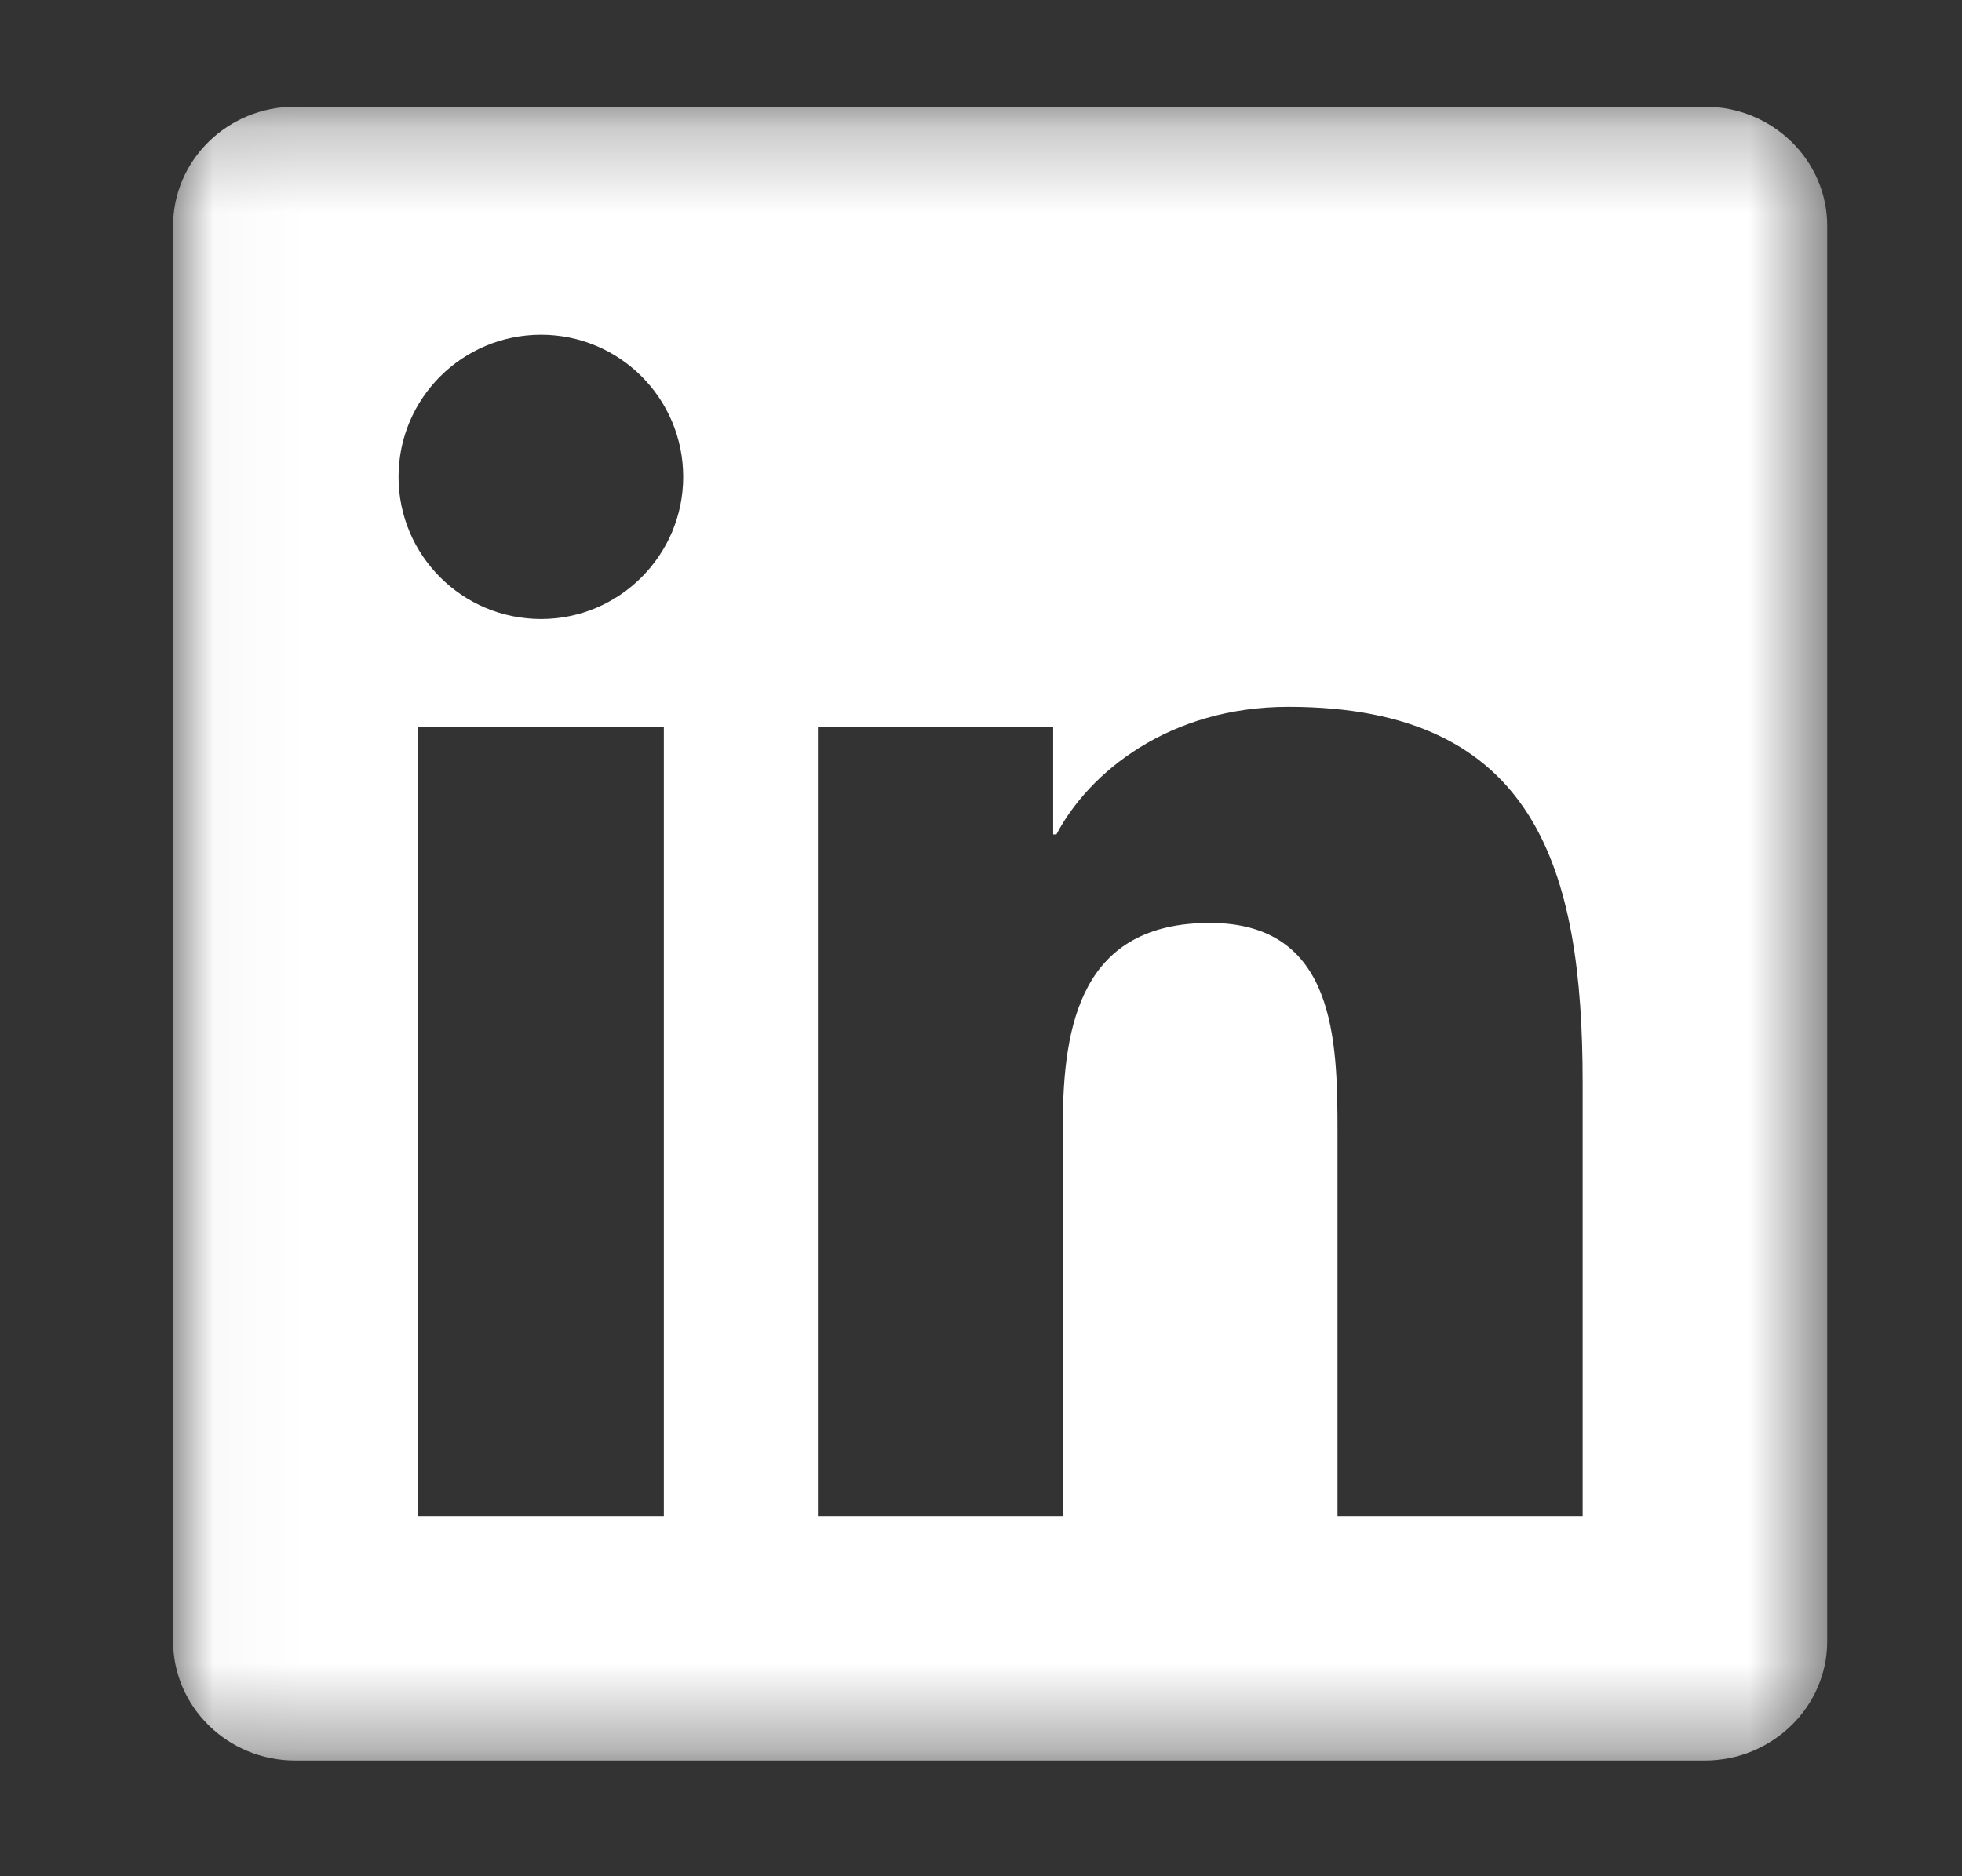 <svg width="23" height="22" viewBox="0 0 23 22" fill="none" xmlns="http://www.w3.org/2000/svg">
<rect x="0" y="0" width="23" height="22" fill="#333333" stroke="none"/>
<g id="SVG">
<g id="Clip path group">
<mask id="mask0_168_3110" style="mask-type:luminance" maskUnits="userSpaceOnUse" x="2" y="1" width="20" height="20">
<g id="clip0_3484_16675">
<path id="Vector" d="M21.42 1.251H2.029V20.643H21.42V1.251Z" fill="white"/>
</g>
</mask>
<g mask="url(#mask0_168_3110)">
<g id="Group">
<path id="Vector_2" d="M19.985 1.251H3.461C2.669 1.251 2.029 1.876 2.029 2.649V19.242C2.029 20.014 2.669 20.643 3.461 20.643H19.985C20.776 20.643 21.42 20.014 21.42 19.245V2.649C21.42 1.876 20.776 1.251 19.985 1.251ZM7.782 17.776H4.903V8.519H7.782V17.776ZM6.343 7.258C5.419 7.258 4.672 6.512 4.672 5.592C4.672 4.671 5.419 3.925 6.343 3.925C7.263 3.925 8.009 4.671 8.009 5.592C8.009 6.508 7.263 7.258 6.343 7.258ZM18.553 17.776H15.679V13.276C15.679 12.205 15.66 10.822 14.183 10.822C12.687 10.822 12.459 11.992 12.459 13.201V17.776H9.588V8.519H12.346V9.784H12.384C12.766 9.057 13.705 8.288 15.103 8.288C18.015 8.288 18.553 10.205 18.553 12.697V17.776Z" fill="white"/>
</g>
</g>
</g>
</g>
</svg>
